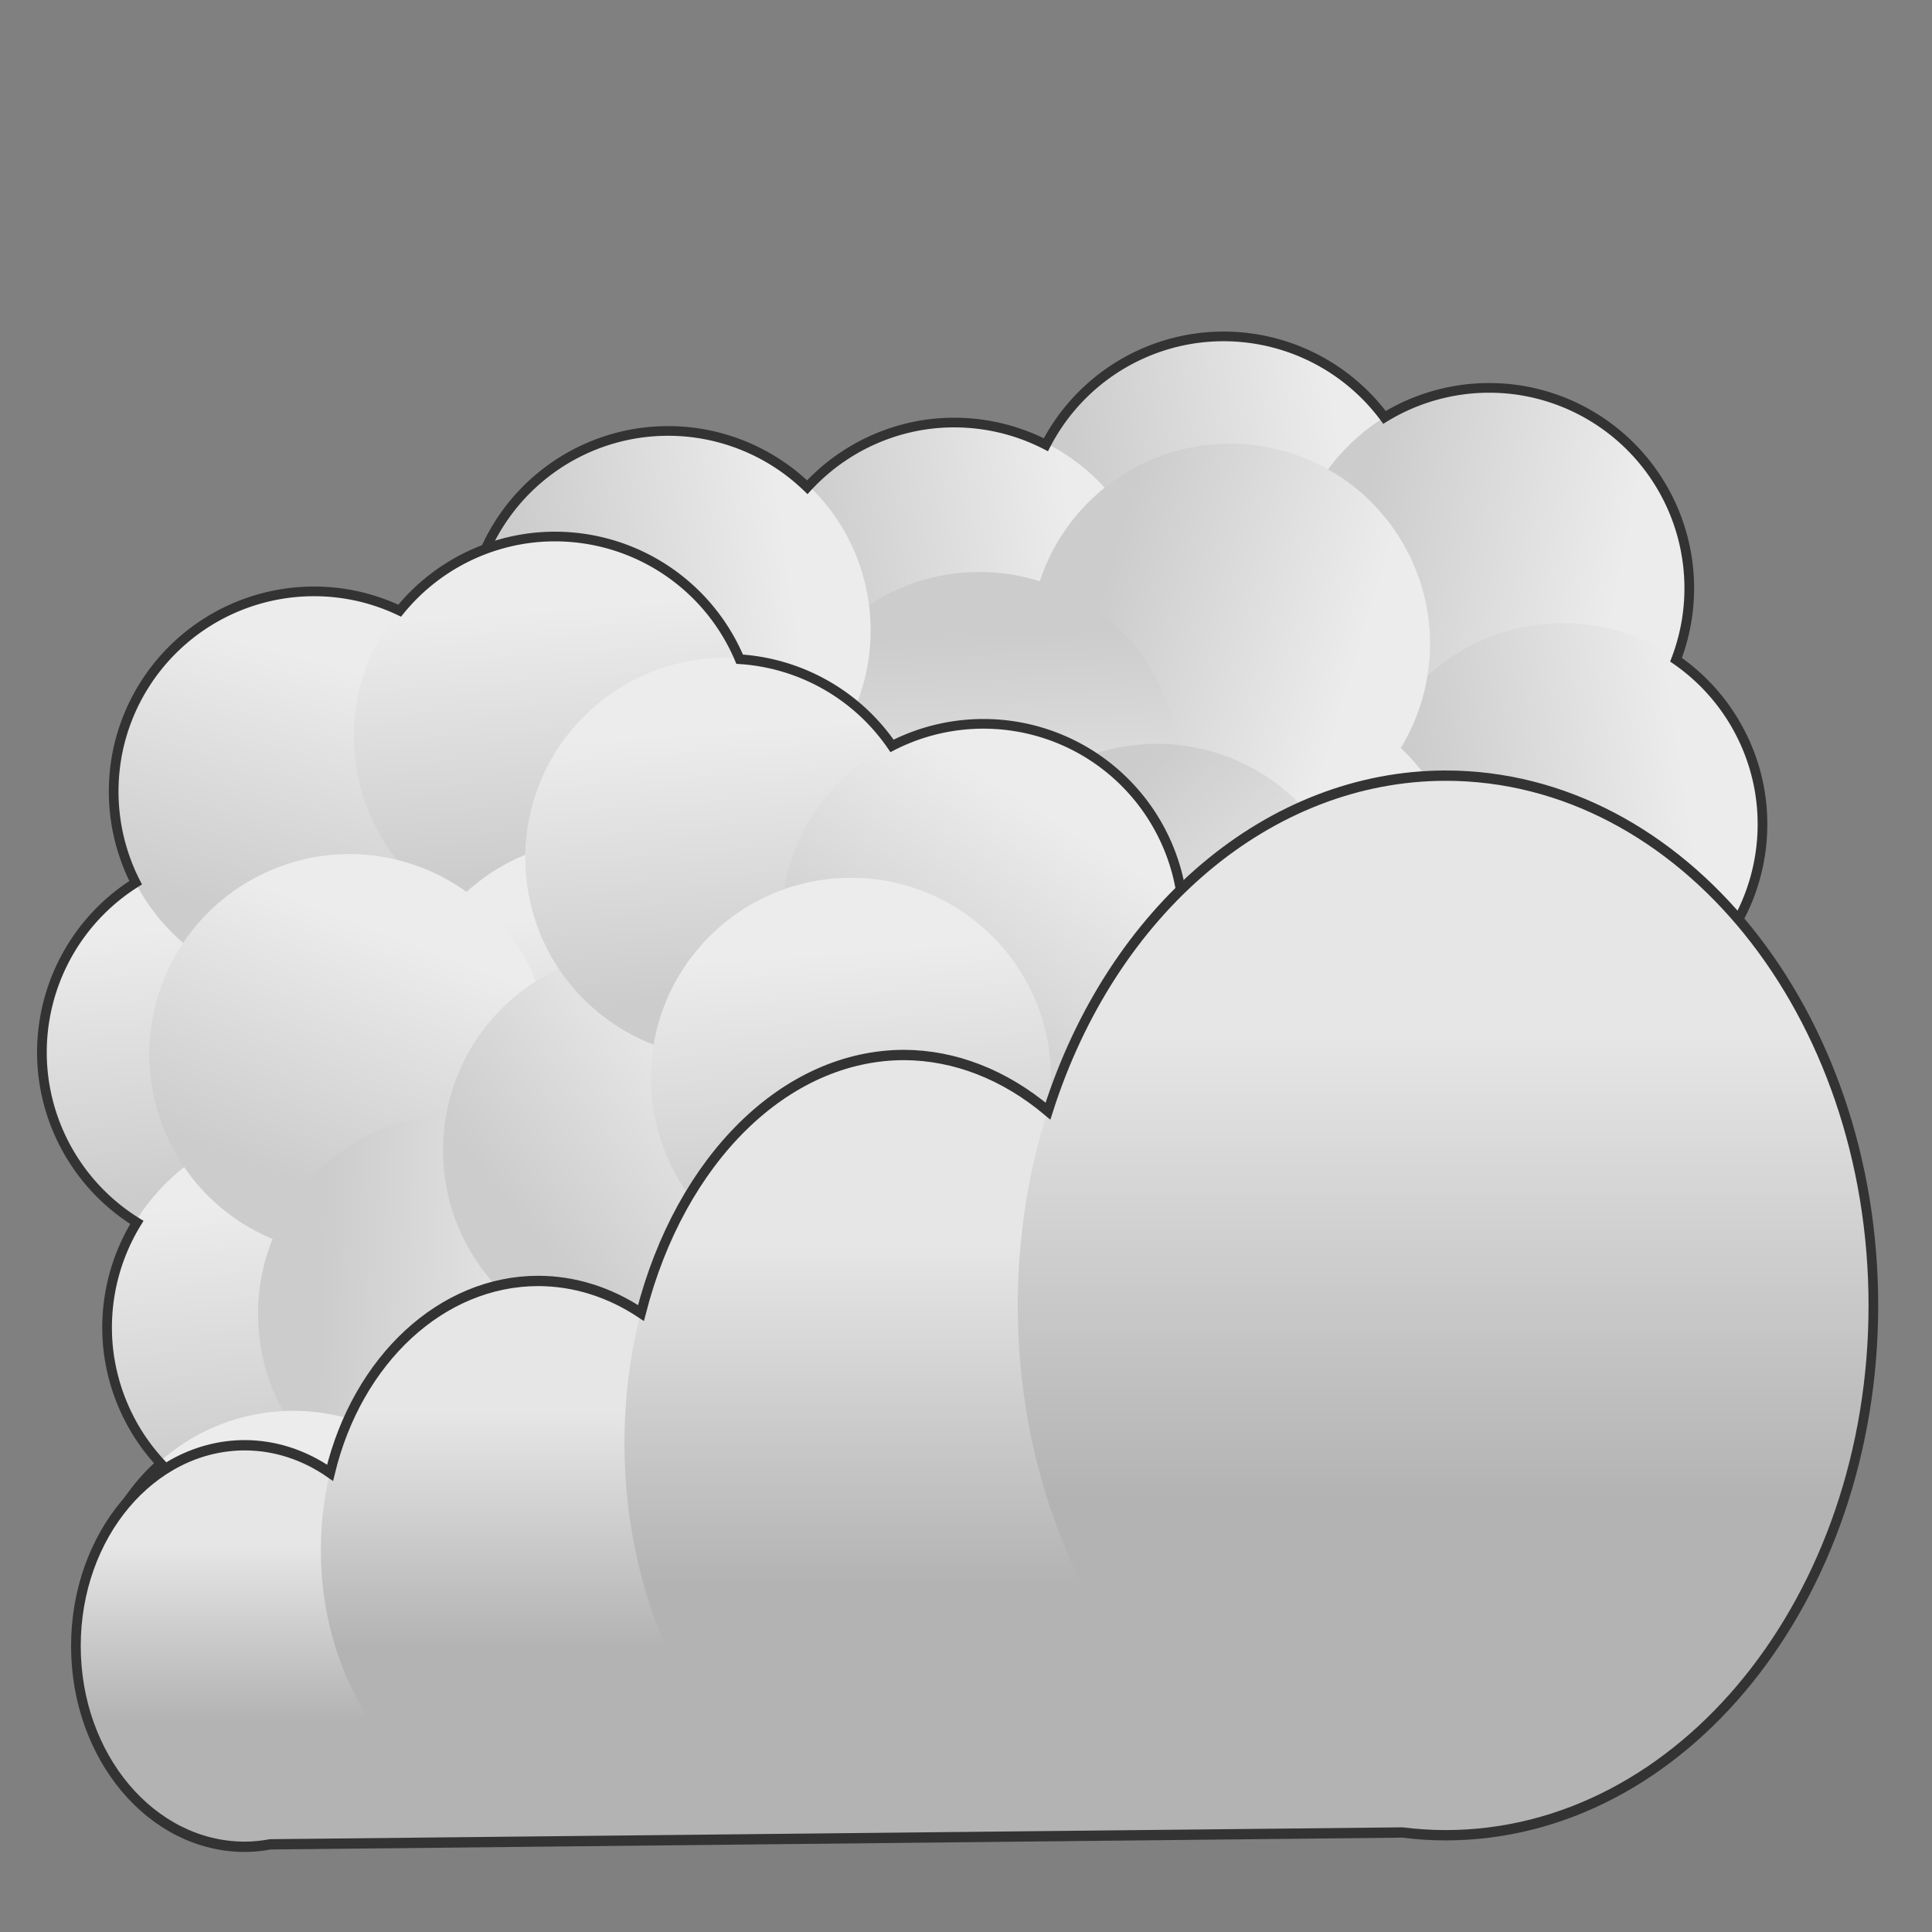 <?xml version="1.0" encoding="UTF-8" standalone="no"?>
<svg id="svg8" version="1.1" viewBox="0 0 105.833 105.833" height="400" width="400" sodipodi:docname="sky_cloudy.svg" inkscape:version="1.3.2 (091e20e, 2023-11-25, custom)" xmlns:inkscape="http://www.inkscape.org/namespaces/inkscape" xmlns:sodipodi="http://sodipodi.sourceforge.net/DTD/sodipodi-0.dtd" xmlns:xlink="http://www.w3.org/1999/xlink" xmlns="http://www.w3.org/2000/svg" xmlns:svg="http://www.w3.org/2000/svg" xmlns:rdf="http://www.w3.org/1999/02/22-rdf-syntax-ns#" xmlns:cc="http://creativecommons.org/ns#" xmlns:dc="http://purl.org/dc/elements/1.1/">
    <rect x="0" y="0" width="105.833" height="105.833" fill="#808080" stroke="none"/>
    <sodipodi:namedview id="namedview1" pagecolor="#505050" bordercolor="#eeeeee" borderopacity="1" inkscape:showpageshadow="0" inkscape:pageopacity="0" inkscape:pagecheckerboard="0" inkscape:deskcolor="#d1d1d1" inkscape:zoom="1.945" inkscape:cx="199.74293" inkscape:cy="200" inkscape:window-width="1920" inkscape:window-height="1013" inkscape:window-x="-9" inkscape:window-y="-9" inkscape:window-maximized="1" inkscape:current-layer="layer4" />
    <defs id="defs2">
        <linearGradient id="linearGradient889">
            <stop id="stop885" offset="0" style="stop-color:#cccccc;stop-opacity:1;" />
            <stop id="stop887" offset="1" style="stop-color:#ececec;stop-opacity:1" />
        </linearGradient>
        <linearGradient id="linearGradient1236">
            <stop id="stop1232" offset="0" style="stop-color:#b3b3b3;stop-opacity:1;" />
            <stop id="stop1234" offset="1" style="stop-color:#e6e6e6;stop-opacity:1" />
        </linearGradient>
        <linearGradient gradientTransform="matrix(1.286,0,0,1.49,17.333,-48.173)" y2="82.399" x2="8.693" y1="90.525" x1="8.693" gradientUnits="userSpaceOnUse" id="linearGradient1254" xlink:href="#linearGradient1236" />
        <linearGradient y2="82.399" x2="8.693" y1="90.525" x1="8.693" gradientTransform="matrix(1.653,0,0,2.15,33.894,-111.141)" gradientUnits="userSpaceOnUse" id="linearGradient1258" xlink:href="#linearGradient1236" />
        <linearGradient y2="82.399" x2="8.693" y1="90.525" x1="8.693" gradientTransform="matrix(2.531,0,0,2.934,55.273,-186.53)" gradientUnits="userSpaceOnUse" id="linearGradient1262" xlink:href="#linearGradient1236" />
        <linearGradient gradientTransform="matrix(1,0,0,1.112,3.969,-10.283)" y2="82.399" x2="8.693" y1="90.525" x1="8.693" gradientUnits="userSpaceOnUse" id="linearGradient1289" xlink:href="#linearGradient1236" />
        <linearGradient y2="56.885" x2="-20.978" y1="71.438" x1="-21.356" gradientTransform="translate(58.586,-13.796)" gradientUnits="userSpaceOnUse" id="linearGradient895" xlink:href="#linearGradient889" />
        <linearGradient y2="56.885" x2="-20.978" y1="71.438" x1="-21.356" gradientTransform="translate(41.01,0.189)" gradientUnits="userSpaceOnUse" id="linearGradient899" xlink:href="#linearGradient889" />
        <linearGradient y2="56.885" x2="-20.978" y1="71.438" x1="-21.356" gradientTransform="translate(57.641,-30.616)" gradientUnits="userSpaceOnUse" id="linearGradient903" xlink:href="#linearGradient889" />
        <linearGradient y2="56.885" x2="-20.978" y1="71.438" x1="-21.356" gradientTransform="translate(63.555,-29.254)" gradientUnits="userSpaceOnUse" id="linearGradient907" xlink:href="#linearGradient889" />
        <linearGradient y2="56.885" x2="-20.978" y1="71.438" x1="-21.356" gradientTransform="translate(89.577,-64.212)" gradientUnits="userSpaceOnUse" id="linearGradient911" xlink:href="#linearGradient889" />
        <linearGradient y2="56.885" x2="-20.978" y1="71.438" x1="-21.356" gradientTransform="translate(81.718,-98.961)" gradientUnits="userSpaceOnUse" id="linearGradient915" xlink:href="#linearGradient889" />
        <linearGradient y2="56.885" x2="-20.978" y1="71.438" x1="-21.356" gradientTransform="translate(38.743,15.686)" gradientUnits="userSpaceOnUse" id="linearGradient923" xlink:href="#linearGradient889" />
        <linearGradient y2="56.885" x2="-20.978" y1="71.438" x1="-21.356" gradientTransform="translate(38.932,-15.119)" gradientUnits="userSpaceOnUse" id="linearGradient927" xlink:href="#linearGradient889" />
        <linearGradient y2="56.885" x2="-20.978" y1="71.438" x1="-21.356" gradientTransform="translate(72.004,-10.394)" gradientUnits="userSpaceOnUse" id="linearGradient936" xlink:href="#linearGradient889" />
        <linearGradient y2="56.885" x2="-20.978" y1="71.438" x1="-21.356" gradientTransform="translate(66.335,-23.057)" gradientUnits="userSpaceOnUse" id="linearGradient940" xlink:href="#linearGradient889" />
        <linearGradient y2="56.885" x2="-20.978" y1="71.438" x1="-21.356" gradientTransform="translate(95.535,-61.911)" gradientUnits="userSpaceOnUse" id="linearGradient944" xlink:href="#linearGradient889" />
        <linearGradient y2="56.885" x2="-20.978" y1="71.438" x1="-21.356" gradientTransform="translate(54.379,-38.516)" gradientUnits="userSpaceOnUse" id="linearGradient988" xlink:href="#linearGradient889" />
        <linearGradient y2="56.885" x2="-20.978" y1="71.438" x1="-21.356" gradientTransform="translate(38.932,-15.119)" gradientUnits="userSpaceOnUse" id="linearGradient1118" xlink:href="#linearGradient889" />
        <linearGradient y2="56.885" x2="-20.978" y1="71.438" x1="-21.356" gradientTransform="translate(54.379,-38.516)" gradientUnits="userSpaceOnUse" id="linearGradient1120" xlink:href="#linearGradient889" />
        <linearGradient y2="56.885" x2="-20.978" y1="71.438" x1="-21.356" gradientTransform="translate(57.641,-30.616)" gradientUnits="userSpaceOnUse" id="linearGradient1122" xlink:href="#linearGradient889" />
        <linearGradient y2="56.885" x2="-20.978" y1="71.438" x1="-21.356" gradientTransform="translate(58.586,-13.796)" gradientUnits="userSpaceOnUse" id="linearGradient1124" xlink:href="#linearGradient889" />
        <linearGradient y2="56.885" x2="-20.978" y1="71.438" x1="-21.356" gradientTransform="translate(41.01,0.189)" gradientUnits="userSpaceOnUse" id="linearGradient1126" xlink:href="#linearGradient889" />
        <linearGradient y2="56.885" x2="-20.978" y1="71.438" x1="-21.356" gradientTransform="translate(63.555,-29.254)" gradientUnits="userSpaceOnUse" id="linearGradient1128" xlink:href="#linearGradient889" />
        <linearGradient y2="56.885" x2="-20.978" y1="71.438" x1="-21.356" gradientTransform="translate(81.718,-98.961)" gradientUnits="userSpaceOnUse" id="linearGradient1130" xlink:href="#linearGradient889" />
        <linearGradient y2="56.885" x2="-20.978" y1="71.438" x1="-21.356" gradientTransform="translate(89.577,-64.212)" gradientUnits="userSpaceOnUse" id="linearGradient1132" xlink:href="#linearGradient889" />
        <linearGradient y2="56.885" x2="-20.978" y1="71.438" x1="-21.356" gradientTransform="translate(38.743,15.686)" gradientUnits="userSpaceOnUse" id="linearGradient1134" xlink:href="#linearGradient889" />
        <linearGradient y2="56.885" x2="-20.978" y1="71.438" x1="-21.356" gradientTransform="translate(66.335,-23.057)" gradientUnits="userSpaceOnUse" id="linearGradient1136" xlink:href="#linearGradient889" />
        <linearGradient y2="56.885" x2="-20.978" y1="71.438" x1="-21.356" gradientTransform="translate(95.535,-61.911)" gradientUnits="userSpaceOnUse" id="linearGradient1138" xlink:href="#linearGradient889" />
        <linearGradient y2="56.885" x2="-20.978" y1="71.438" x1="-21.356" gradientTransform="translate(72.004,-10.394)" gradientUnits="userSpaceOnUse" id="linearGradient1140" xlink:href="#linearGradient889" />
    </defs>
    <g id="layer4">
        <g id="g1116" transform="rotate(79.99,54.18,68.239)" inkscape:label="cloud-back">
            <circle r="10.961" cy="48.759" cx="18.143" id="circle1090" style="fill:url(#linearGradient1118);fill-opacity:1;stroke:none;stroke-width:0.529;stroke-miterlimit:4;stroke-dasharray:none" />
            <circle transform="rotate(19.113)" r="10.961" cy="25.362" cx="33.591" id="circle1092" style="fill:url(#linearGradient1120);fill-opacity:1;stroke:none;stroke-width:0.529;stroke-miterlimit:4;stroke-dasharray:none" />
            <circle style="fill:url(#linearGradient1122);fill-opacity:1;stroke:none;stroke-width:0.529;stroke-miterlimit:4;stroke-dasharray:none" id="circle1094" cx="36.853" cy="33.262" r="10.961" />
            <circle style="fill:url(#linearGradient1124);fill-opacity:1;stroke:none;stroke-width:0.529;stroke-miterlimit:4;stroke-dasharray:none" id="circle1096" cx="37.798" cy="50.082" r="10.961" />
            <circle r="10.961" cy="64.067" cx="20.222" id="circle1098" style="fill:url(#linearGradient1126);fill-opacity:1;stroke:none;stroke-width:0.529;stroke-miterlimit:4;stroke-dasharray:none" />
            <circle transform="rotate(25.145)" r="10.961" cy="34.624" cx="42.766" id="circle1100" style="fill:url(#linearGradient1128);fill-opacity:1;stroke:none;stroke-width:0.529;stroke-miterlimit:4;stroke-dasharray:none" />
            <circle transform="rotate(95.986)" style="fill:url(#linearGradient1130);fill-opacity:1;stroke:none;stroke-width:0.529;stroke-miterlimit:4;stroke-dasharray:none" id="circle1102" cx="60.93" cy="-35.083" r="10.961" />
            <circle transform="rotate(55.235)" style="fill:url(#linearGradient1132);fill-opacity:1;stroke:none;stroke-width:0.529;stroke-miterlimit:4;stroke-dasharray:none" id="circle1104" cx="68.788" cy="-0.334" r="10.961" />
            <circle style="fill:url(#linearGradient1134);fill-opacity:1;stroke:none;stroke-width:0.529;stroke-miterlimit:4;stroke-dasharray:none" id="circle1106" cx="17.954" cy="79.564" r="10.961" />
            <circle style="fill:url(#linearGradient1136);fill-opacity:1;stroke:none;stroke-width:0.529;stroke-miterlimit:4;stroke-dasharray:none" id="circle1108" cx="45.546" cy="40.821" r="10.961" />
            <circle transform="rotate(36.203)" style="fill:url(#linearGradient1138);fill-opacity:1;stroke:none;stroke-width:0.529;stroke-miterlimit:4;stroke-dasharray:none" id="circle1110" cx="74.746" cy="1.967" r="10.961" />
            <circle style="fill:url(#linearGradient1140);fill-opacity:1;stroke:none;stroke-width:0.529;stroke-miterlimit:4;stroke-dasharray:none" id="circle1112" cx="51.216" cy="53.484" r="10.961" />
            <path id="path1114" transform="scale(0.265)" d="m 139.285,84.285 a 41.429,41.429 0 0 0 -29.436,12.324 41.429,41.429 0 0 0 -7.713,-3.611 41.429,41.429 0 0 0 -52.711,25.58 41.429,41.429 0 0 0 0.619,28.668 41.429,41.429 0 0 0 -22.902,37.039 41.429,41.429 0 0 0 16.303,32.875 A 41.429,41.429 0 0 0 35,242.143 a 41.429,41.429 0 0 0 8.518,25.109 41.429,41.429 0 0 0 -17.09,33.463 41.429,41.429 0 0 0 41.43,41.428 41.429,41.429 0 0 0 41.428,-41.428 41.429,41.429 0 0 0 -3.479,-16.498 41.429,41.429 0 0 0 41.854,-30.014 41.429,41.429 0 0 0 25.248,-7.312 41.429,41.429 0 0 0 6.645,-5.818 41.429,41.429 0 0 0 14.02,2.5 41.429,41.429 0 0 0 39.912,-30.494 41.429,41.429 0 0 0 23.518,-15.752 41.429,41.429 0 0 0 -8.961,-57.898 41.429,41.429 0 0 0 -39.631,-5.074 41.429,41.429 0 0 0 -29.6,-20.906 41.429,41.429 0 0 0 -39.525,-29.162 z" style="fill:none;fill-opacity:1;stroke:#333333;stroke-width:2;stroke-miterlimit:4;stroke-dasharray:none" />
        </g>
        <g transform="rotate(-5.599,105.778,103.309)" id="g986" inkscape:label="cloud-mid">
            <circle style="fill:url(#linearGradient927);fill-opacity:1;stroke:none;stroke-width:0.529;stroke-miterlimit:4;stroke-dasharray:none" id="circle925" cx="18.143" cy="48.759" r="10.961" />
            <circle style="fill:url(#linearGradient988);fill-opacity:1;stroke:none;stroke-width:0.529;stroke-miterlimit:4;stroke-dasharray:none" id="path883" cx="33.591" cy="25.362" r="10.961" transform="rotate(19.113)" />
            <circle r="10.961" cy="33.262" cx="36.853" id="circle901" style="fill:url(#linearGradient903);fill-opacity:1;stroke:none;stroke-width:0.529;stroke-miterlimit:4;stroke-dasharray:none" />
            <circle r="10.961" cy="50.082" cx="37.798" id="circle893" style="fill:url(#linearGradient895);fill-opacity:1;stroke:none;stroke-width:0.529;stroke-miterlimit:4;stroke-dasharray:none" />
            <circle style="fill:url(#linearGradient899);fill-opacity:1;stroke:none;stroke-width:0.529;stroke-miterlimit:4;stroke-dasharray:none" id="circle897" cx="20.222" cy="64.067" r="10.961" />
            <circle style="fill:url(#linearGradient907);fill-opacity:1;stroke:none;stroke-width:0.529;stroke-miterlimit:4;stroke-dasharray:none" id="circle905" cx="42.766" cy="34.624" r="10.961" transform="rotate(25.145)" />
            <circle r="10.961" cy="-35.083" cx="60.93" id="circle913" style="fill:url(#linearGradient915);fill-opacity:1;stroke:none;stroke-width:0.529;stroke-miterlimit:4;stroke-dasharray:none" transform="rotate(95.986)" />
            <circle r="10.961" cy="-0.334" cx="68.788" id="circle909" style="fill:url(#linearGradient911);fill-opacity:1;stroke:none;stroke-width:0.529;stroke-miterlimit:4;stroke-dasharray:none" transform="rotate(55.235)" />
            <circle r="10.961" cy="79.564" cx="17.954" id="circle921" style="fill:url(#linearGradient923);fill-opacity:1;stroke:none;stroke-width:0.529;stroke-miterlimit:4;stroke-dasharray:none" />
            <circle r="10.961" cy="40.821" cx="45.546" id="circle929" style="fill:url(#linearGradient940);fill-opacity:1;stroke:none;stroke-width:0.529;stroke-miterlimit:4;stroke-dasharray:none" />
            <circle r="10.961" cy="1.967" cx="74.746" id="circle942" style="fill:url(#linearGradient944);fill-opacity:1;stroke:none;stroke-width:0.529;stroke-miterlimit:4;stroke-dasharray:none" transform="rotate(36.203)" />
            <circle r="10.961" cy="53.484" cx="51.216" id="circle934" style="fill:url(#linearGradient936);fill-opacity:1;stroke:none;stroke-width:0.529;stroke-miterlimit:4;stroke-dasharray:none" />
            <path style="fill:none;fill-opacity:1;stroke:#333333;stroke-width:2;stroke-miterlimit:4;stroke-dasharray:none" d="m 139.285,84.285 a 41.429,41.429 0 0 0 -29.436,12.324 41.429,41.429 0 0 0 -7.713,-3.611 41.429,41.429 0 0 0 -52.711,25.58 41.429,41.429 0 0 0 0.619,28.668 41.429,41.429 0 0 0 -22.902,37.039 41.429,41.429 0 0 0 16.303,32.875 A 41.429,41.429 0 0 0 35,242.143 a 41.429,41.429 0 0 0 8.518,25.109 41.429,41.429 0 0 0 -17.09,33.463 41.429,41.429 0 0 0 41.43,41.428 41.429,41.429 0 0 0 41.428,-41.428 41.429,41.429 0 0 0 -3.479,-16.498 41.429,41.429 0 0 0 41.854,-30.014 41.429,41.429 0 0 0 25.248,-7.312 41.429,41.429 0 0 0 6.645,-5.818 41.429,41.429 0 0 0 14.02,2.5 41.429,41.429 0 0 0 39.912,-30.494 41.429,41.429 0 0 0 23.518,-15.752 41.429,41.429 0 0 0 -8.961,-57.898 41.429,41.429 0 0 0 -39.631,-5.074 41.429,41.429 0 0 0 -29.6,-20.906 41.429,41.429 0 0 0 -39.525,-29.162 z" transform="scale(0.265)" id="circle946" />
        </g>
        <g id="g864" transform="matrix(1,0,0,1.068,0,-2.32)" inkscape:label="cloud-front">
            <circle r="5.386" style="fill:#cccccc;stroke:none;stroke-width:0.265" id="circle850" cx="45.282" cy="69.926" />
            <path id="path852" d="m 12.954,96.789 65.347,-0.64 7.879,-1.345 c 1.144,-1.553 1.968,-1.042 0.641,-3.26 -1.174,-1.964 -21.261,-5.835 -24.99,-4.172 -2.593,1.156 -4.216,1.953 -6.815,2.533 -3.883,0.866 -10.088,0.262 -13.23,-1.49 -3.153,-1.757 -8.916,2.516 -11.626,3.725 -8.349,3.723 -8.504,-5.902 -17.207,4.649 z" style="fill:#b3b3b3;stroke:#b3b3b3;stroke-width:0.255px;stroke-linecap:butt;stroke-linejoin:miter;stroke-opacity:1" />
            <ellipse ry="10.298" rx="9.26" cy="86.599" cx="13.418" id="ellipse854" style="fill:url(#linearGradient1289);fill-opacity:1;stroke:none;stroke-width:0.279" />
            <ellipse ry="13.802" rx="11.906" cy="81.674" cx="29.482" id="ellipse856" style="fill:url(#linearGradient1254);fill-opacity:1;stroke:none;stroke-width:0.366" />
            <ellipse style="fill:url(#linearGradient1258);fill-opacity:1;stroke:none;stroke-width:0.499" id="ellipse858" cx="49.515" cy="76.196" rx="15.308" ry="19.912" />
            <ellipse ry="27.174" rx="23.435" cy="69.13" cx="79.186" id="ellipse860" style="fill:url(#linearGradient1262);fill-opacity:1;stroke:none;stroke-width:0.721" />
            <path id="path862" d="m 79.186,41.956 c -9.617,0.011 -18.251,6.833 -21.779,17.207 -2.381,-1.875 -5.109,-2.87 -7.893,-2.879 -6.468,0.011 -12.233,5.309 -14.402,13.235 -1.731,-1.079 -3.666,-1.644 -5.631,-1.646 -5.258,0.003 -9.892,4.003 -11.4,9.841 -1.415,-0.922 -3.024,-1.409 -4.663,-1.413 -5.114,0 -9.26,4.61 -9.26,10.298 6.11e-5,5.687 4.146,10.298 9.26,10.298 0.467,-0.003 0.933,-0.045 1.395,-0.126 l 62.007,-0.608 c 0.786,0.093 1.576,0.14 2.366,0.141 12.943,1.42e-4 23.435,-12.166 23.435,-27.174 -8e-5,-15.008 -10.492,-27.174 -23.435,-27.174 z" style="display:inline;fill:none;stroke:#333333;stroke-width:0.529;stroke-miterlimit:4;stroke-dasharray:none" />
        </g>
    </g>
</svg>

